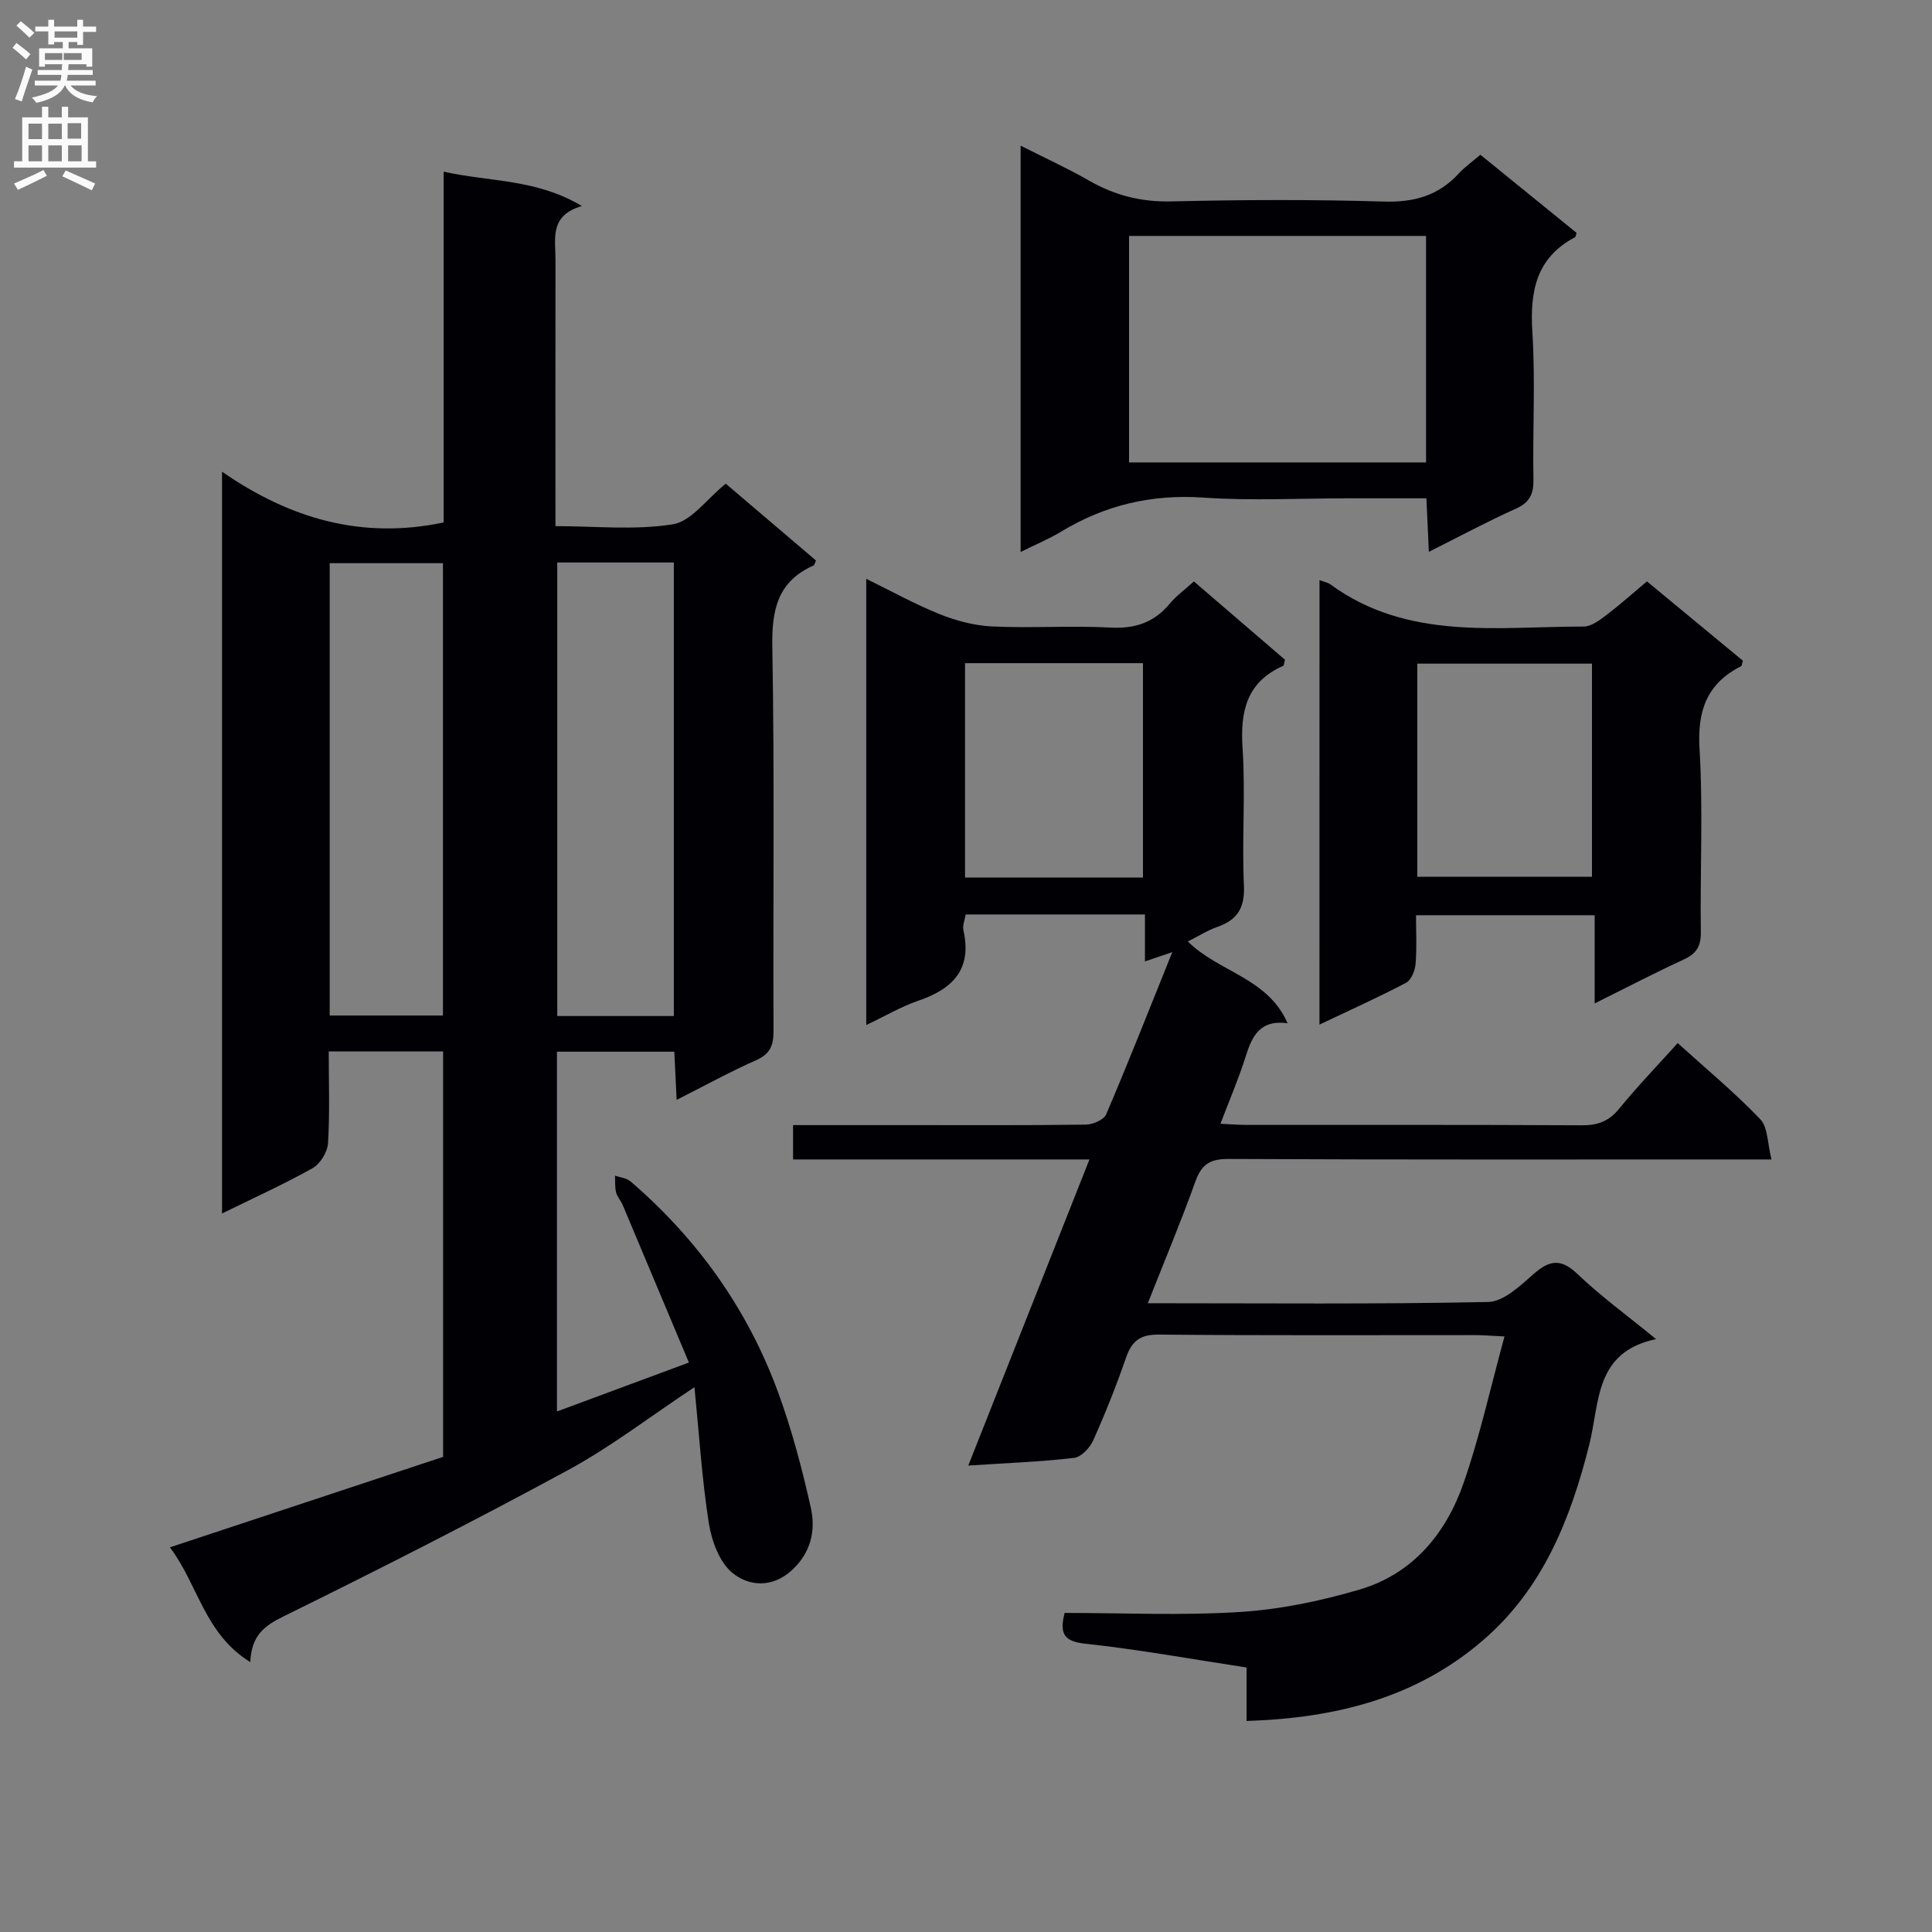 <svg enable-background="new 0 0 400 400" viewBox="0 0 400 400" xmlns="http://www.w3.org/2000/svg"><rect x="0" y="0" width="400" height="400" fill="#808080" stroke="none"/><g fill="#010105"><path d="m51.82 344.12c-9.49-5.86-10.75-15.93-16.64-23.76 19.25-6.37 37.89-12.55 56.56-18.73 0-28.18 0-55.93 0-83.95-7.85 0-15.44 0-23.68 0 0 6.5.24 12.78-.15 19.02-.11 1.82-1.62 4.27-3.2 5.16-5.91 3.32-12.11 6.12-18.74 9.38 0-51.11 0-101.62 0-153.58 14.09 9.76 28.98 14.07 45.88 10.51 0-23.6 0-47.68 0-72.63 9.6 2.15 19.17 1.46 28.62 7.12-6.75 1.94-5.46 6.78-5.46 11.06-.03 18.16-.01 36.32-.01 55.21 8.21 0 16.43.88 24.31-.38 3.82-.61 7.01-5.23 10.95-8.41 6.18 5.26 12.45 10.6 18.68 15.91-.25.52-.31.94-.51 1.03-7.48 3.33-8.67 9.23-8.53 16.92.48 26.49.13 52.98.25 79.48.01 3.05-.75 4.77-3.66 6.05-5.4 2.39-10.58 5.25-16.4 8.19-.18-3.82-.33-6.74-.48-9.98-8.17 0-16.09 0-24.3 0v74.49c8.83-3.27 17.48-6.48 27.32-10.13-4.62-11.02-9.15-21.81-13.7-32.6-.39-.92-1.15-1.71-1.38-2.64-.27-1.1-.16-2.29-.22-3.45 1.09.38 2.41.49 3.22 1.19 13.89 11.95 24.25 26.48 30.55 43.67 2.84 7.75 4.96 15.81 6.77 23.87 1.07 4.76 0 9.42-4.02 13.04-4.05 3.65-8.85 3.22-12.21.47-2.68-2.2-4.3-6.6-4.88-10.26-1.43-9.11-2-18.35-2.98-28.19-9.3 6.16-17.33 12.37-26.14 17.15-19.4 10.53-39.1 20.54-58.91 30.29-4 1.97-6.67 3.93-6.91 9.48zm87.69-133.76c0-31.57 0-62.61 0-93.9-8.21 0-16.1 0-24.14 0v93.9zm-47.8-.11c0-31.4 0-62.48 0-93.65-7.99 0-15.7 0-23.45 0v93.65z"/><path d="m237.64 269.82c24.17 0 47.33.23 70.48-.26 3.18-.07 6.6-3.33 9.35-5.75 3.32-2.92 5.68-3.34 9.14-.03 4.78 4.57 10.18 8.49 16.26 13.47-12.77 2.67-11.63 13.1-13.83 21.86-3.86 15.34-9.59 29.83-22.03 40.52-13.91 11.96-30.5 16.08-48.92 16.68 0-3.93 0-7.35 0-11.07-11.41-1.74-22.34-3.74-33.35-4.92-4.49-.48-5.4-2.07-4.32-6.38 12.1 0 24.27.57 36.35-.2 8.33-.53 16.72-2.28 24.75-4.65 10.97-3.24 17.85-11.57 21.49-22.02 3.36-9.63 5.55-19.67 8.48-30.37-2.87-.14-4.44-.28-6.02-.28-21.83-.01-43.67.1-65.5-.11-3.86-.04-5.62 1.28-6.83 4.76-2.01 5.81-4.29 11.53-6.8 17.14-.69 1.54-2.48 3.45-3.95 3.63-6.9.81-13.87 1.06-21.92 1.59 8.47-21.39 16.65-42.05 25.09-63.38-20.94 0-41.02 0-61.36 0 0-2.51 0-4.56 0-7.11h24.6c12 0 24 .07 36-.1 1.46-.02 3.74-.99 4.22-2.12 4.62-10.82 8.93-21.77 13.69-33.59-2.27.77-3.69 1.25-5.66 1.92 0-3.37 0-6.42 0-9.72-12.63 0-24.73 0-37.12 0-.17 1.1-.69 2.29-.46 3.3 1.82 8.08-2.23 12.13-9.35 14.56-3.56 1.22-6.86 3.18-10.77 5.03 0-30.9 0-61.27 0-92.38 5.13 2.51 10.02 5.23 15.16 7.3 3.44 1.38 7.23 2.39 10.91 2.56 8.15.38 16.34-.2 24.49.23 5.11.27 9.03-1.04 12.27-4.94 1.35-1.62 3.12-2.9 5-4.61 6.48 5.57 12.74 10.95 18.86 16.21-.19.71-.19 1.19-.36 1.26-7.55 3.34-8.93 9.35-8.42 17.01.63 9.46-.16 19 .28 28.48.21 4.64-1.36 7.13-5.53 8.58-2 .69-3.83 1.87-6.08 3 6.41 6.38 16.53 7.48 20.65 16.93-5.75-.78-7.37 2.71-8.69 6.92-1.43 4.55-3.33 8.95-5.21 13.89 2.17.1 3.76.24 5.35.24 23.17.01 46.33-.05 69.5.08 3.28.02 5.58-.84 7.7-3.43 3.77-4.62 7.92-8.93 12.12-13.59 5.93 5.37 11.83 10.26 17.09 15.76 1.61 1.68 1.48 5.02 2.33 8.33-3.02 0-4.97 0-6.93 0-35.17 0-70.33.07-105.5-.1-3.79-.02-5.56 1.09-6.83 4.62-2.96 8.26-6.35 16.34-9.87 25.25zm-37.84-132.52v44.38h36.84c0-14.93 0-29.62 0-44.38-12.44 0-24.52 0-36.84 0z"/><path d="m295.83 114.25c-.19-4.07-.34-7.34-.51-11.08-5.69 0-10.98 0-16.26 0-9.99 0-20.01.54-29.95-.15-10.7-.73-20.33 1.56-29.4 7.04-2.52 1.52-5.27 2.66-8.4 4.22 0-28.14 0-55.66 0-84.12 4.93 2.49 9.67 4.66 14.18 7.24 5.33 3.05 10.81 4.45 17.06 4.3 14.64-.35 29.31-.41 43.94.03 6.28.19 11.33-1.22 15.55-5.83 1.23-1.34 2.75-2.4 4.46-3.86 6.62 5.38 13.27 10.78 19.91 16.17-.13.39-.14.81-.33.91-8.06 4.27-9.35 11.22-8.82 19.65.64 10.11.04 20.3.22 30.45.06 3.05-.75 4.8-3.66 6.11-5.87 2.63-11.54 5.69-17.99 8.92zm-.58-65.4c-20.75 0-41.11 0-61.49 0v46.89h61.49c0-15.61 0-31.03 0-46.89z"/><path d="m273.19 120.11c1.03.39 1.72.49 2.22.86 16.02 11.72 34.51 8.74 52.47 8.75 1.57 0 3.29-1.31 4.68-2.36 2.77-2.1 5.37-4.43 8.42-6.99 6.72 5.56 13.34 11.03 19.86 16.42-.18.6-.19 1.05-.37 1.14-7.07 3.59-9.07 9.18-8.6 17.06.75 12.62.1 25.32.27 37.98.04 2.93-.9 4.47-3.53 5.68-6.02 2.77-11.89 5.84-18.45 9.1 0-6.38 0-12.11 0-18.26-12.34 0-24.24 0-36.99 0 0 3.24.19 6.68-.09 10.08-.11 1.38-.89 3.33-1.97 3.9-5.71 3.01-11.61 5.66-17.93 8.66.01-30.86.01-61.23.01-92.02zm20.25 61.42h36.16c0-14.96 0-29.51 0-44.13-12.21 0-24.08 0-36.16 0z"/></g><path d="m2.6 9.9.8-1c.9.7 1.9 1.4 2.9 2.3l-.9 1.1c-1.1-1-2-1.8-2.8-2.4zm.5 10.6c.9-2.1 1.6-4.3 2.3-6.7.4.2.8.4 1.3.6-.7 2.1-1.5 4.3-2.2 6.6zm.3-15.2.9-.9c1 .8 2 1.6 2.8 2.4l-1 1c-.9-.9-1.8-1.7-2.7-2.5zm12.6-1.2h1.2v1.4h2.7v1.1h-2.7v2.7h-1.2v-.6h-1.8v1.3h4.9v3.8h-1.2v-.5h-3.7c0 .4-.1.9-.1 1.2h5.1v1h-5.2c0 .5-.1.9-.2 1.2h6v1h-5.2c1.1 1.3 2.9 2 5.5 2.2-.4.4-.7.8-.9 1.3-2.9-.5-4.8-1.6-5.7-3.5h-.1c-.8 1.7-2.7 2.9-5.9 3.6-.2-.4-.6-.8-.9-1.1 2.8-.6 4.6-1.4 5.4-2.5h-4.8v-1h5.3c.1-.3.2-.7.2-1.2h-4.9v-1h5c0-.4 0-.8.1-1.2h-3.6v.5h-1.2v-3.8h4.9v-1.3h-1.8v.5h-1.2v-2.7h-2.7v-1h2.7v-1.4h1.2v1.4h4.8zm-6.7 8.3h3.6c0-.4 0-.9 0-1.4h-3.6zm1.9-4.6h4.8v-1.3h-4.7v1.3zm6.7 3.2h-4.7v1.4h3.7v-1.4z" fill="#fbfafa"/><path d="m8.7 22.1h1.3v2.2h2.8v-2.2h1.3v2.2h4.1v9.1h1.7v1.3h-17v-1.3h1.7v-9.1h4.1zm.3 13.1.7 1.2c-1.8.9-3.8 1.9-6 2.9-.2-.4-.5-.8-.8-1.3 2.3-1 4.4-1.9 6.1-2.8zm-3.1-6.4h2.8v-3.2h-2.8zm0 4.6h2.8v-3.3h-2.8zm4.1-4.6h2.8v-3.2h-2.8zm0 4.6h2.8v-3.3h-2.8zm3.6 1.9c2.1.9 4.1 1.8 6.1 2.7l-.7 1.4c-2.2-1.1-4.2-2-6.1-2.9zm3.2-9.8h-2.8v3.2h2.8v-3.1zm-2.7 7.9h2.8v-3.3h-2.8z" fill="#fbfafa"/></svg>